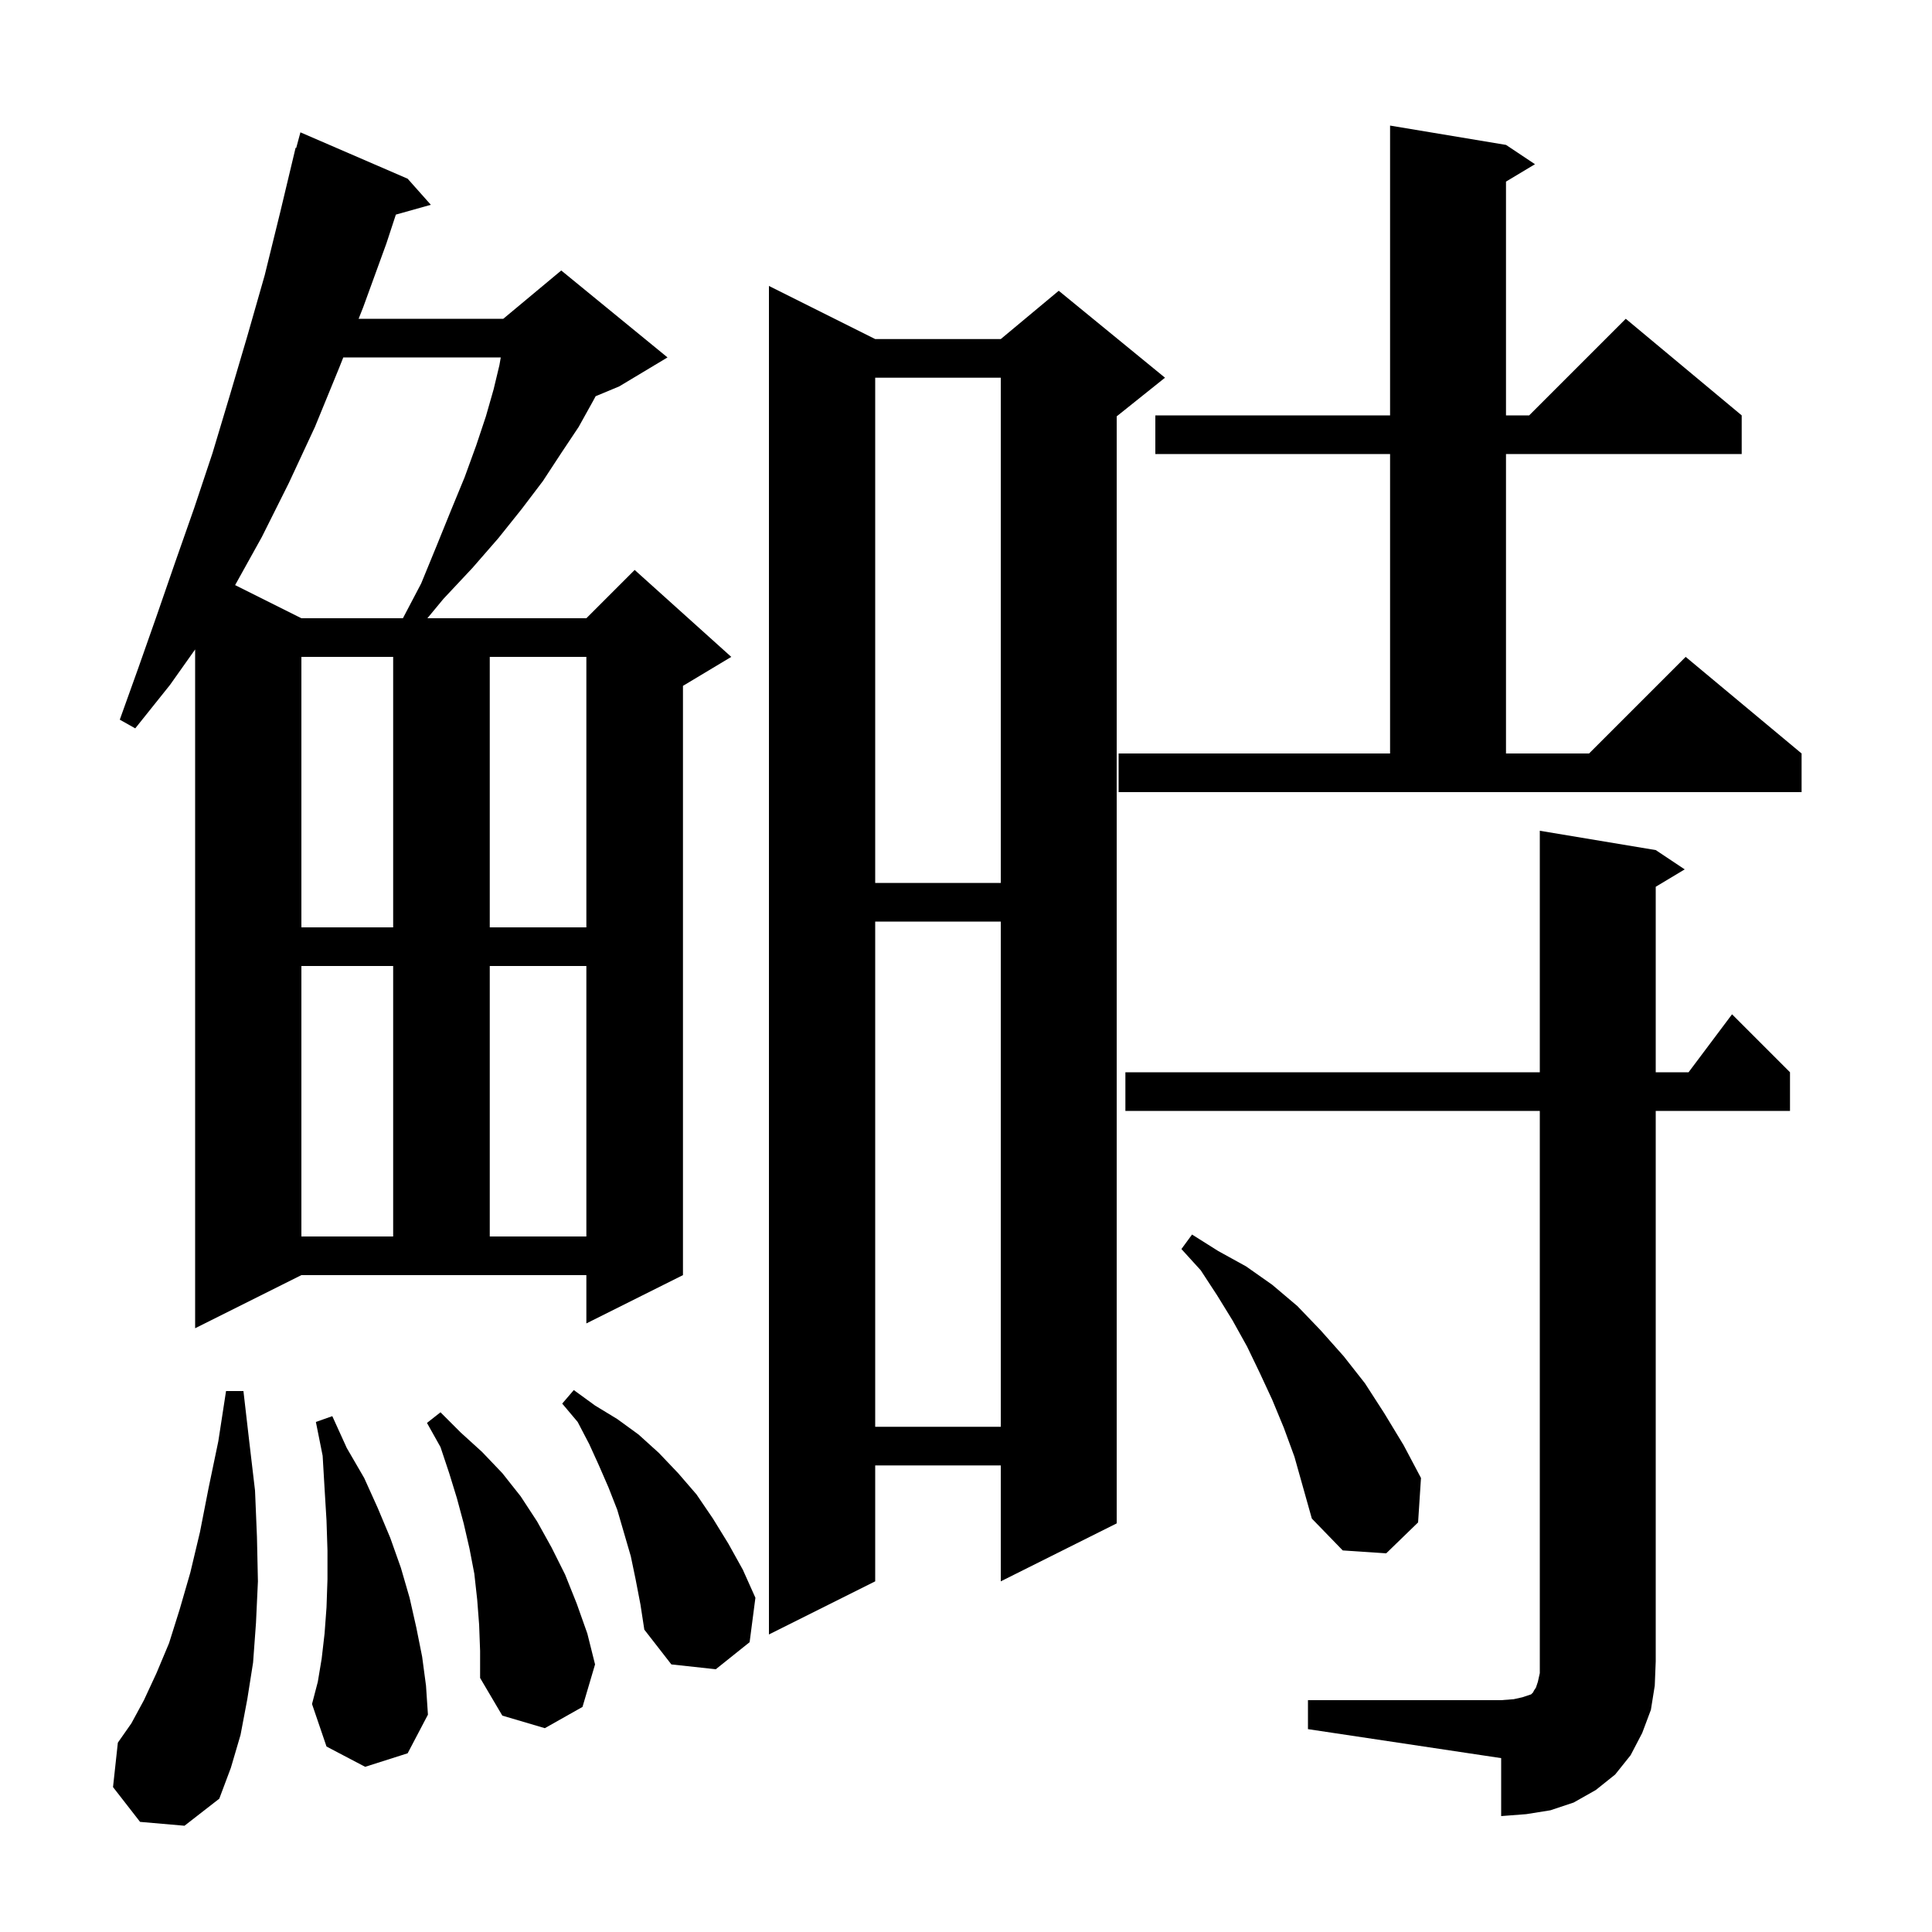 <svg xmlns="http://www.w3.org/2000/svg" xmlns:xlink="http://www.w3.org/1999/xlink" version="1.1" baseProfile="full" viewBox="0 0 200 200" width="200" height="200">
<g fill="black">
<path d="M 135.4 176.0 L 155.4 176.0 L 156.7 175.9 L 157.6 175.7 L 158.5 175.4 L 158.7 175.2 L 158.8 175.0 L 159.0 174.7 L 159.2 174.1 L 159.4 173.2 L 159.4 115.0 L 116.5 115.0 L 116.5 111.0 L 159.4 111.0 L 159.4 86.0 L 171.4 88.0 L 174.4 90.0 L 171.4 91.8 L 171.4 111.0 L 174.8 111.0 L 179.3 105.0 L 185.3 111.0 L 185.3 115.0 L 171.4 115.0 L 171.4 172.0 L 171.3 174.5 L 170.9 177.0 L 170.0 179.4 L 168.8 181.7 L 167.2 183.7 L 165.2 185.3 L 162.9 186.6 L 160.5 187.4 L 158.0 187.8 L 155.4 188.0 L 155.4 182.0 L 135.4 179.0 Z M 14.5 188.6 L 11.7 185.0 L 12.2 180.4 L 13.6 178.4 L 14.9 176.0 L 16.2 173.2 L 17.5 170.1 L 18.6 166.6 L 19.7 162.8 L 20.7 158.6 L 21.6 154.0 L 22.6 149.2 L 23.4 144.0 L 25.2 144.0 L 25.8 149.2 L 26.4 154.3 L 26.6 159.1 L 26.7 163.7 L 26.5 168.0 L 26.2 172.1 L 25.6 175.9 L 24.9 179.6 L 23.9 183.0 L 22.7 186.2 L 19.1 189.0 Z M 49.6 168.2 L 49.4 165.6 L 49.1 162.9 L 48.6 160.3 L 48.0 157.7 L 47.3 155.1 L 46.5 152.5 L 45.6 149.8 L 44.2 147.3 L 45.6 146.2 L 47.7 148.3 L 49.9 150.3 L 52.0 152.5 L 53.9 154.9 L 55.6 157.5 L 57.1 160.2 L 58.5 163.0 L 59.7 166.0 L 60.8 169.1 L 61.6 172.3 L 60.3 176.7 L 56.4 178.9 L 52.0 177.6 L 49.7 173.7 L 49.7 170.9 Z M 37.8 182.9 L 33.8 180.8 L 32.3 176.4 L 32.9 174.1 L 33.3 171.7 L 33.6 169.1 L 33.8 166.4 L 33.9 163.5 L 33.9 160.5 L 33.8 157.4 L 33.6 154.1 L 33.4 150.7 L 32.7 147.2 L 34.4 146.6 L 35.9 149.9 L 37.7 153.0 L 39.1 156.1 L 40.4 159.2 L 41.5 162.3 L 42.4 165.4 L 43.1 168.5 L 43.7 171.5 L 44.1 174.5 L 44.3 177.5 L 42.2 181.5 Z M 65.8 163.5 L 65.3 161.1 L 63.9 156.3 L 63.0 154.0 L 62.0 151.7 L 61.0 149.5 L 59.8 147.2 L 58.2 145.3 L 59.4 143.9 L 61.6 145.5 L 63.9 146.9 L 66.1 148.5 L 68.2 150.4 L 70.2 152.5 L 72.1 154.7 L 73.8 157.2 L 75.4 159.8 L 76.9 162.5 L 78.2 165.4 L 77.6 170.0 L 74.1 172.8 L 69.5 172.3 L 66.7 168.7 L 66.3 166.1 Z M 90.6 35.1 L 103.6 35.1 L 109.6 30.1 L 120.6 39.1 L 115.6 43.1 L 115.6 157.7 L 103.6 163.7 L 103.6 151.7 L 90.6 151.7 L 90.6 163.7 L 79.6 169.2 L 79.6 29.6 Z M 132.9 147.8 L 131.7 144.9 L 130.4 142.1 L 129.1 139.4 L 127.6 136.7 L 126.0 134.1 L 124.3 131.5 L 122.3 129.3 L 123.4 127.8 L 126.1 129.5 L 129.0 131.1 L 131.7 133.0 L 134.3 135.2 L 136.7 137.7 L 139.1 140.4 L 141.3 143.2 L 143.3 146.3 L 145.3 149.6 L 147.1 153.0 L 146.8 157.6 L 143.5 160.8 L 139.0 160.5 L 135.8 157.2 L 134.0 150.8 Z M 90.6 95.4 L 90.6 147.7 L 103.6 147.7 L 103.6 95.4 Z M 20.2 137.5 L 20.2 67.229 L 17.6 70.9 L 14.0 75.4 L 12.4 74.5 L 14.3 69.2 L 16.2 63.8 L 18.1 58.3 L 20.1 52.6 L 22.0 46.9 L 23.8 40.9 L 25.6 34.8 L 27.4 28.5 L 29.0 22.0 L 30.6 15.3 L 30.664 15.318 L 31.1 13.7 L 42.2 18.5 L 44.6 21.2 L 40.98 22.216 L 40.0 25.2 L 37.6 31.8 L 37.124 33.0 L 52.1 33.0 L 58.1 28.0 L 69.1 37.0 L 64.1 40.0 L 61.66 41.017 L 61.4 41.5 L 59.9 44.2 L 58.1 46.9 L 56.2 49.8 L 54.0 52.7 L 51.6 55.7 L 48.9 58.8 L 45.9 62.0 L 44.243 64.0 L 60.7 64.0 L 65.7 59.0 L 75.7 68.0 L 70.7 71.0 L 70.7 132.0 L 60.7 137.0 L 60.7 132.0 L 31.2 132.0 Z M 31.2 100.0 L 31.2 128.0 L 40.7 128.0 L 40.7 100.0 Z M 50.7 100.0 L 50.7 128.0 L 60.7 128.0 L 60.7 100.0 Z M 31.2 68.0 L 31.2 96.0 L 40.7 96.0 L 40.7 68.0 Z M 50.7 68.0 L 50.7 96.0 L 60.7 96.0 L 60.7 68.0 Z M 90.6 39.1 L 90.6 91.4 L 103.6 91.4 L 103.6 39.1 Z M 115.8 78.0 L 143.9 78.0 L 143.9 47.0 L 119.6 47.0 L 119.6 43.0 L 143.9 43.0 L 143.9 13.0 L 155.9 15.0 L 158.9 17.0 L 155.9 18.8 L 155.9 43.0 L 158.3 43.0 L 168.3 33.0 L 180.3 43.0 L 180.3 47.0 L 155.9 47.0 L 155.9 78.0 L 164.5 78.0 L 174.5 68.0 L 186.5 78.0 L 186.5 82.0 L 115.8 82.0 Z M 35.537 37.0 L 35.1 38.1 L 32.6 44.2 L 29.9 50.0 L 27.1 55.6 L 24.339 60.57 L 31.2 64.0 L 41.71 64.0 L 43.6 60.4 L 45.2 56.5 L 46.7 52.8 L 48.1 49.4 L 49.3 46.1 L 50.3 43.1 L 51.1 40.3 L 51.7 37.8 L 51.839 37.0 Z " />
</g>
</svg>
